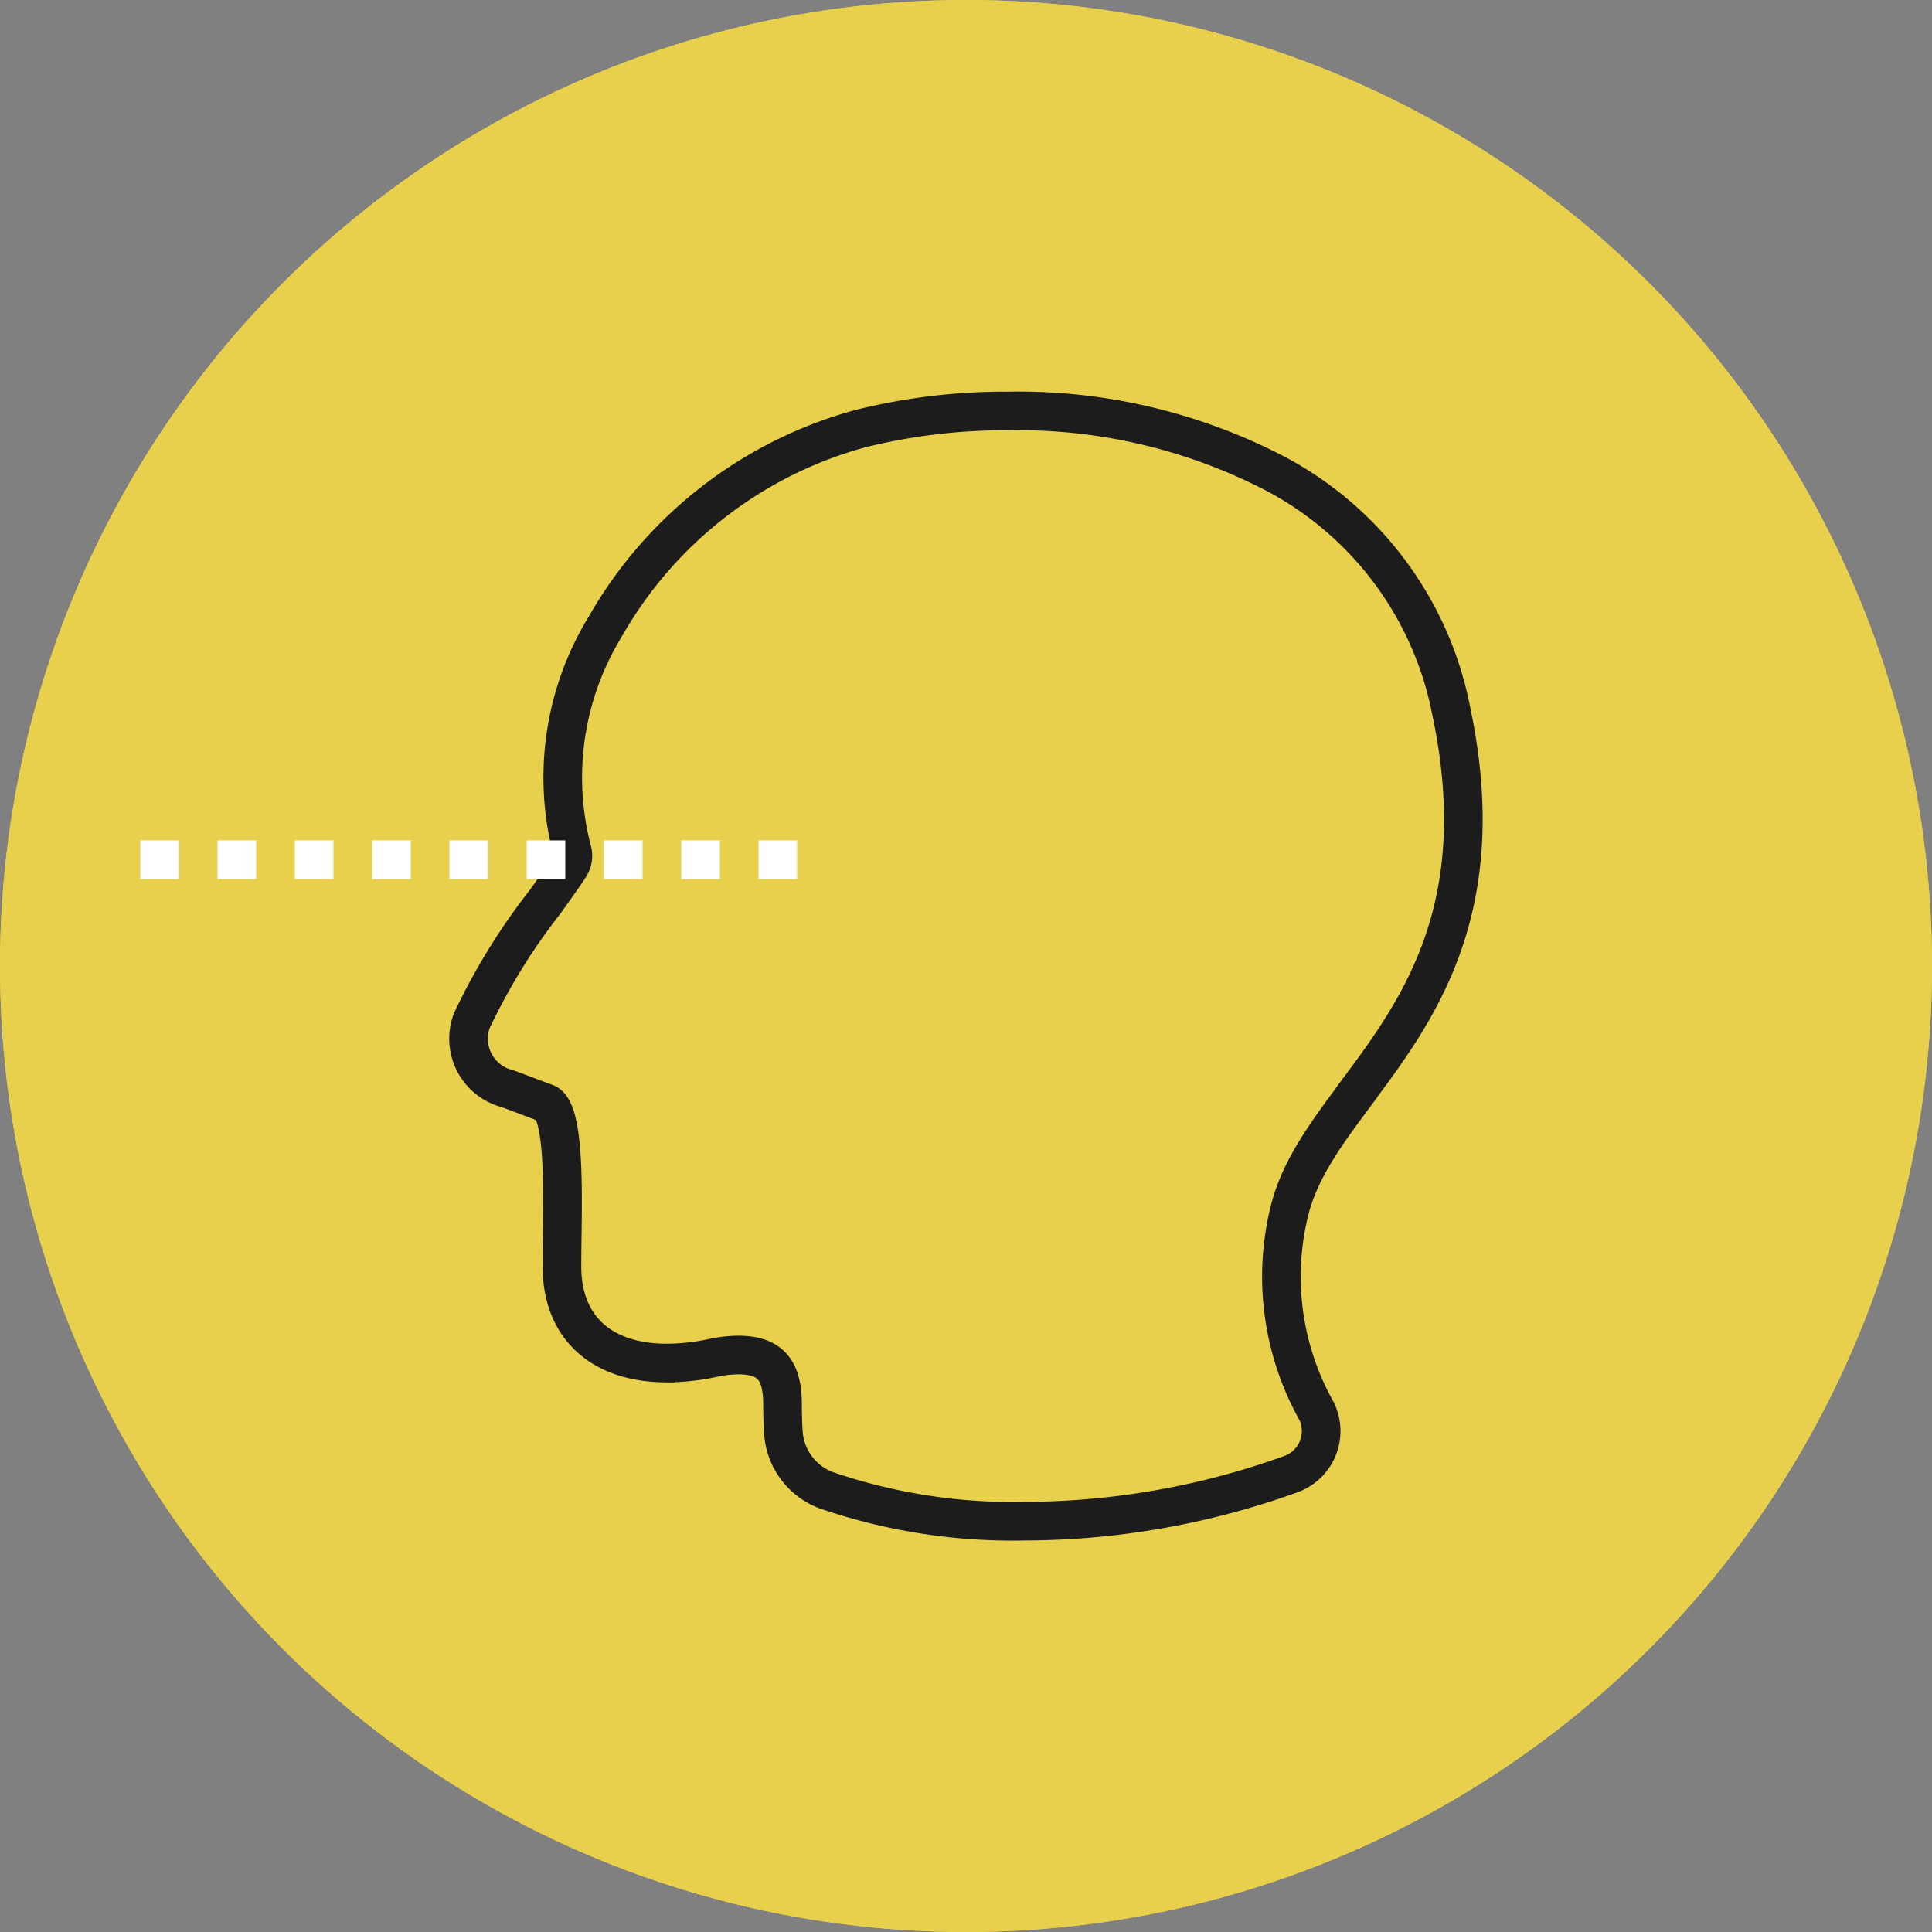 <svg xmlns="http://www.w3.org/2000/svg" width="100" height="100" viewBox="0 0 100 100">
  <rect x="0" y="0" width="100" height="100" fill="#808080" stroke="none"/>
  <g id="Group_12" data-name="Group 12" transform="translate(-442 -194)">
    <g id="Ellipse_2" data-name="Ellipse 2" transform="translate(442 194)" fill="#e8d04d" stroke="#e8d04d" stroke-width="2">
      <circle cx="50" cy="50" r="50" stroke="none"/>
      <circle cx="50" cy="50" r="49" fill="none"/>
    </g>
    <path id="Path_4" data-name="Path 4" d="M252.912,131.26c3.145-4.223,7.06-9.479,4.908-19.708a17.709,17.709,0,0,0-9.03-12.28A28.852,28.852,0,0,0,234.9,95.984a31.028,31.028,0,0,0-7.664.913,21.8,21.8,0,0,0-13.208,10.241,14.955,14.955,0,0,0-1.718,11.595,1.025,1.025,0,0,1-.136.846c-.3.464-.751,1.093-1.271,1.822a32.265,32.265,0,0,0-3.79,6.151,2.669,2.669,0,0,0,1.81,3.5c.144.043.829.305,1.2.445.385.147.718.272.806.3.955.3.9,4.273.871,6.645-.009.61-.017,1.224-.017,1.832,0,3.124,2.029,4.989,5.427,4.989a11.41,11.41,0,0,0,2.374-.262,6.359,6.359,0,0,1,1.316-.153c1.632,0,2.3.741,2.3,2.559,0,.551.016,1.048.046,1.481a3.432,3.432,0,0,0,2.186,2.947,29.686,29.686,0,0,0,10.31,1.612h0a40.837,40.837,0,0,0,13.77-2.434,2.369,2.369,0,0,0,1.315-3.29,14.207,14.207,0,0,1-1.374-10.4c.552-2.147,1.9-3.956,3.461-6.053Z" transform="translate(259.304 119.288)" fill="none" stroke="#1c1c1c" stroke-miterlimit="10" stroke-width="2" fill-rule="evenodd"/>
    <line id="Line_13" data-name="Line 13" x1="35.759" transform="translate(447.5 238.5)" fill="none" stroke="#fff" stroke-width="2" stroke-dasharray="2 2"/>
  </g>
</svg>
